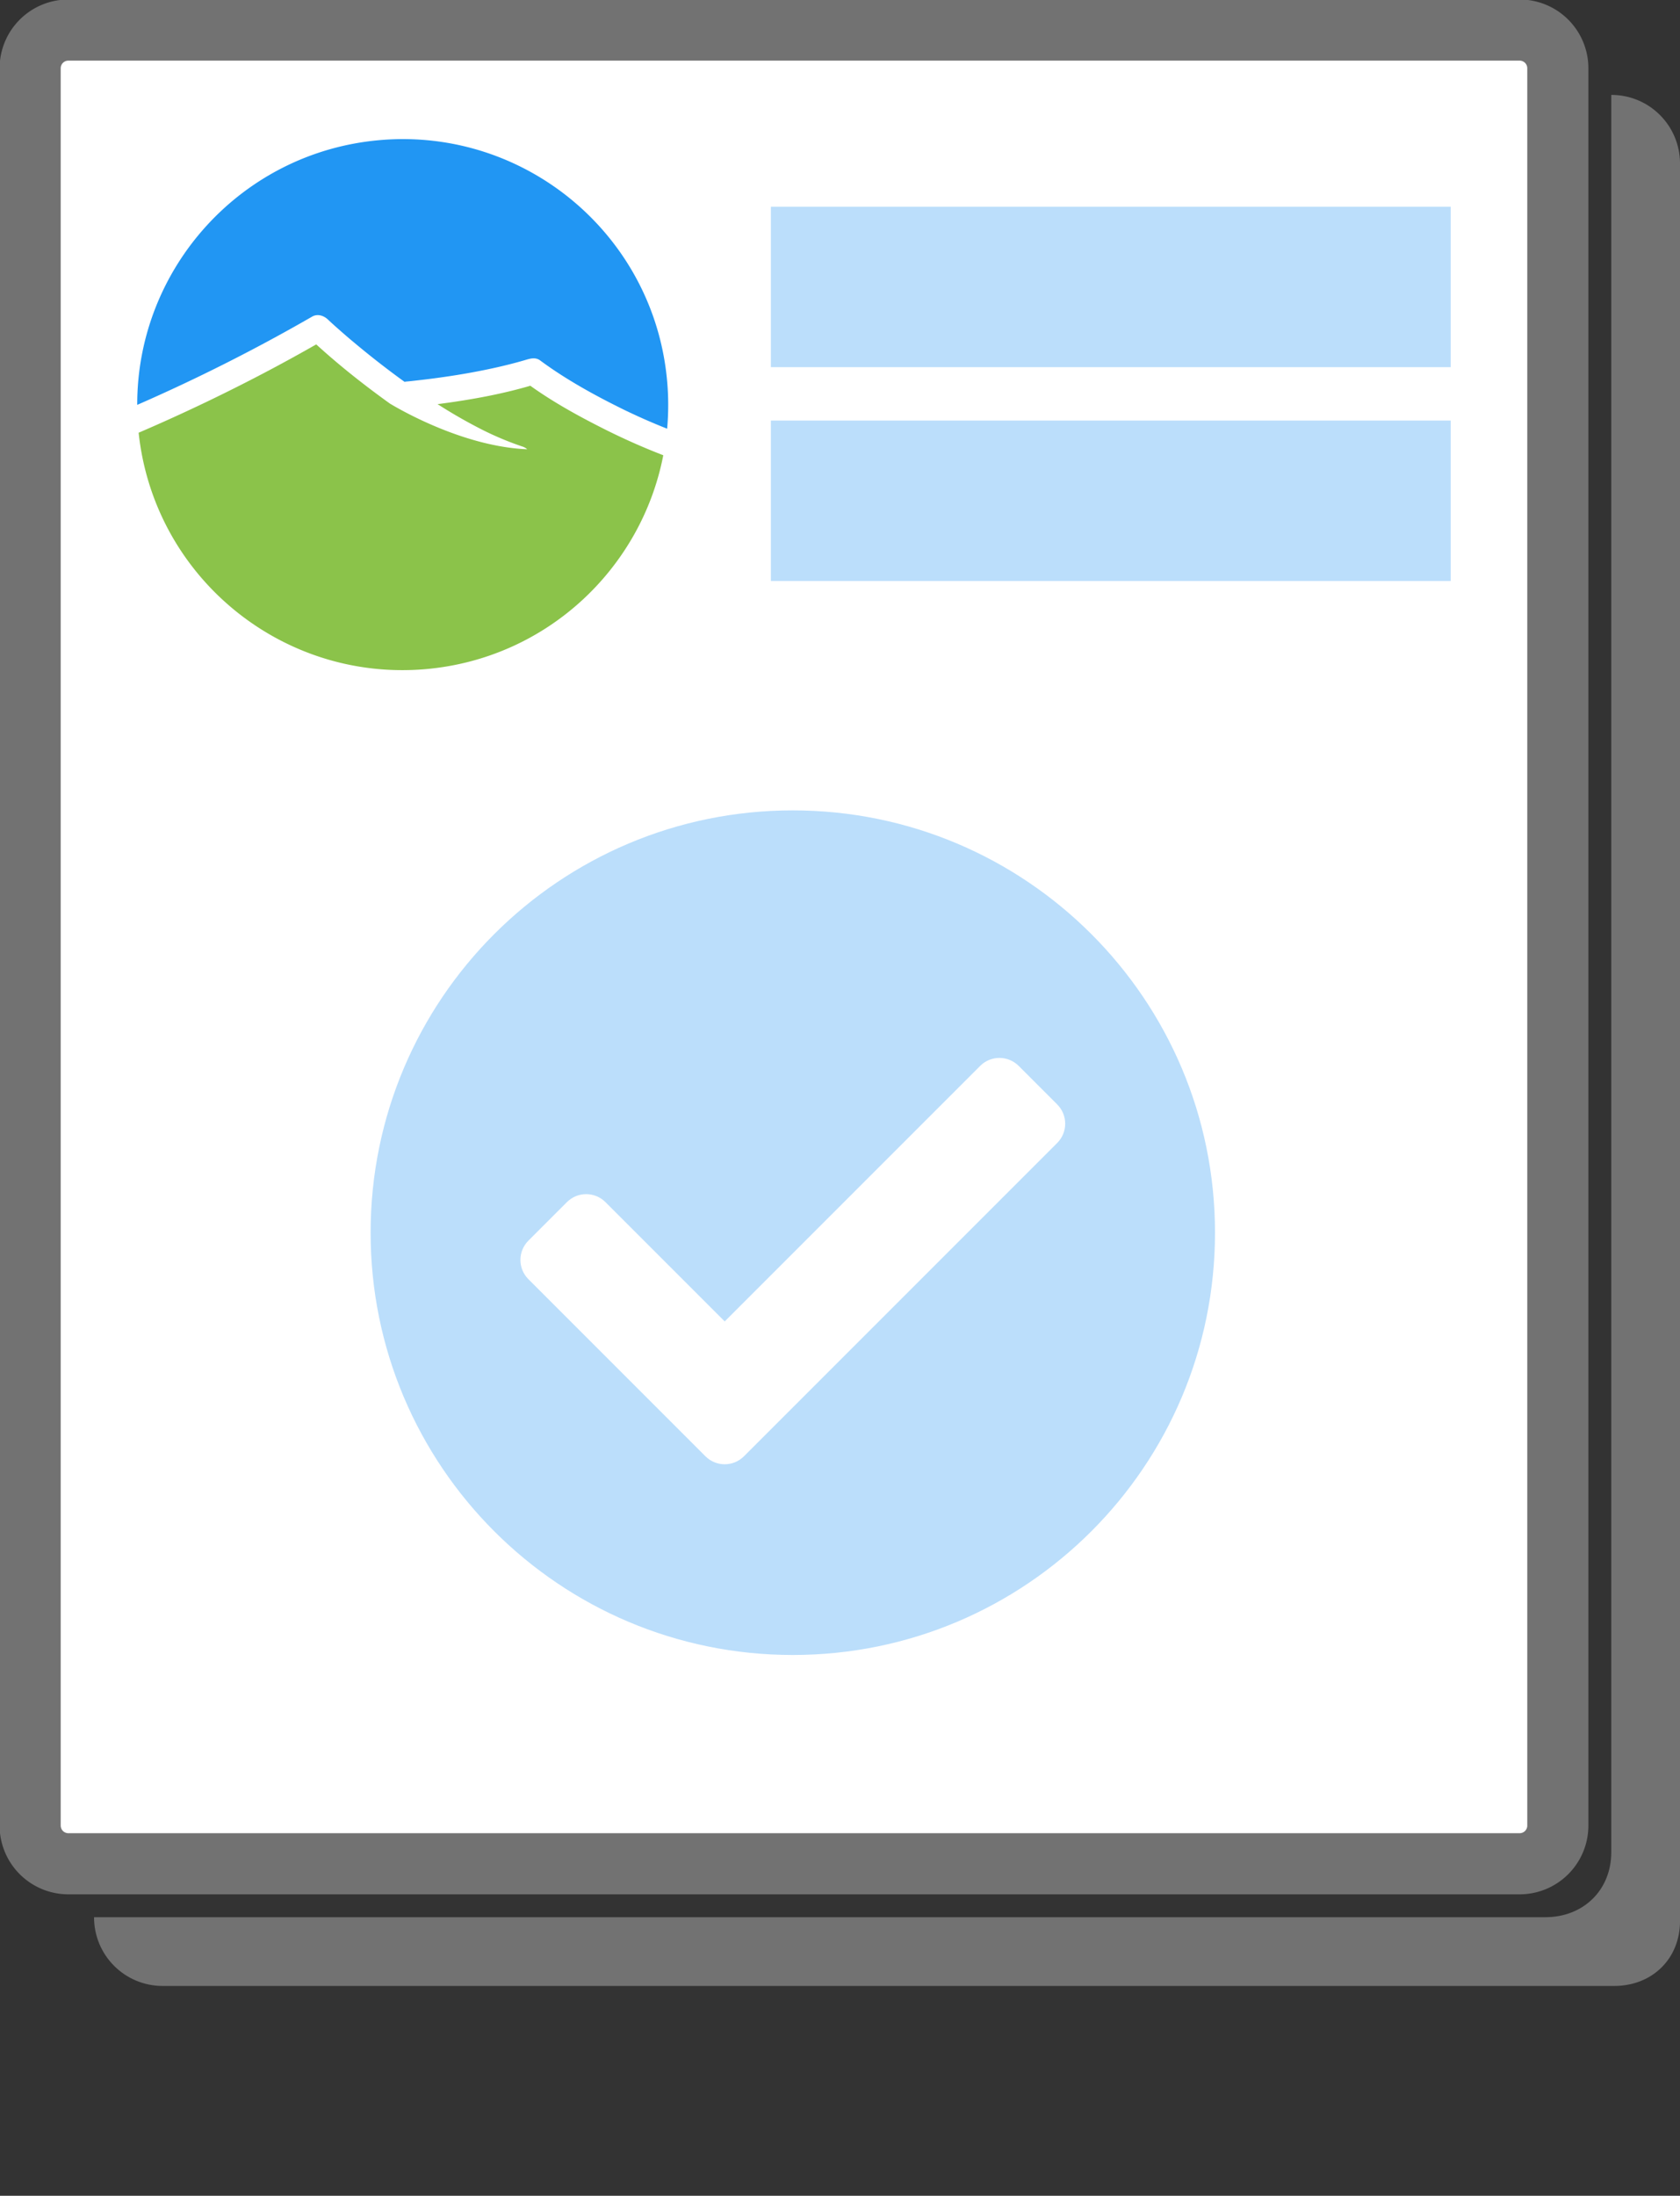 <svg xmlns="http://www.w3.org/2000/svg" xml:space="preserve" width="75" height="98" style="fill-rule:evenodd;clip-rule:evenodd;stroke-linejoin:round;stroke-miterlimit:2" viewBox="0 0 75 98">
  <rect x="0" y="0" width="75" height="98" fill="#333333" stroke="none"/>
  <path d="M0 230a5 5 0 0 1-5 5h-190a5 5 0 0 1-5-5V0a5 5 0 0 1 5-5H-5a5 5 0 0 1 5 5v230Z" style="fill:#fff;fill-rule:nonzero" transform="matrix(.341 0 0 .341 69.545 3.068)"/>
  <path d="M0-230a1 1 0 0 0-1-1h-190a1 1 0 0 0-1 1V0a1 1 0 0 0 1 1H-1a1 1 0 0 0 1-1v-230ZM8 0a9 9 0 0 1-9 9h-190a9 9 0 0 1-9-9v-230a9 9 0 0 1 9-9H-1a9 9 0 0 1 9 9V0Z" style="fill:#727272;fill-rule:nonzero" transform="matrix(.341 0 0 .341 68.182 81.477)"/>
  <path d="M0 10.11c.704-.406 1.521-.147 2.067.371.535.504 1.084.993 1.636 1.477.292.258.586.513.88.767l.175.147.052.046c.161.137.321.274.485.408.807.678 1.621 1.345 2.445 2.002a114.33 114.33 0 0 0 4.366 3.314c.113-.026.23-.037.35-.048a6.318 6.318 0 0 1-.278.024l.346-.03c.411-.036.82-.088 1.23-.133a107.19 107.19 0 0 0 4.251-.557 87.88 87.88 0 0 0 5.645-1.033c.98-.213 1.956-.446 2.926-.705.482-.129.964-.263 1.443-.406.612-.183 1.264-.34 1.837.085 3.242 2.399 6.838 4.398 10.44 6.189.225.111.447.222.67.331l.206.098c.031.016.06.029.08.038a80.678 80.678 0 0 0 5.232 2.281 34.79 34.79 0 0 0 .004-6.175C44.815-.521 27.959-14.666 8.838-12.993-9.275-11.408-22.924 3.802-22.891 21.656A230.95 230.95 0 0 0 0 10.11" style="fill:#2196f3;fill-rule:nonzero" transform="matrix(.341 0 0 .341 13.932 10.685)"/>
  <path d="M0-22.216c-3.242-1.638-6.491-3.431-9.457-5.557-3.397.996-6.891 1.662-10.393 2.17-.582.084-1.166.164-1.751.239.187.119.373.237.56.353a66.203 66.203 0 0 0 5.374 3.039 29.82 29.82 0 0 0 .57.28c.191.091.378.181.568.268.437.2.878.395 1.322.582.904.379 1.818.727 2.749 1.037.225.075.426.195.596.346-8.104-.338-16.178-4.903-17.961-5.969-3.349-2.401-6.615-4.978-9.663-7.758a227.188 227.188 0 0 1-5.762 3.177 232.698 232.698 0 0 1-17.487 8.384C-58.74-2.837-42.051 10.97-23.146 9.316-7.336 7.932 5.073-3.833 7.949-18.676A87.184 87.184 0 0 1 0-22.216" style="fill:#8bc34a;fill-rule:nonzero" transform="matrix(.341 0 0 .341 26.9 26.687)"/>
  <path d="M101 238h89v21h-89z" style="fill:#bbdefb" transform="matrix(-.341 0 0 .341 99.205 -71.932)"/>
  <path d="M101 210h89v21h-89z" style="fill:#bbdefb" transform="matrix(-.341 0 0 .341 99.205 -52.84)"/>
  <path d="M0-247.509v230C0-12.539-3.662-9-8.633-9h-190c0 5 4.029 9 9 9h190C5.338 0 9-3.539 9-8.509v-230c0-4.971-4-9-9-9" style="fill:#727272;fill-rule:nonzero" transform="matrix(.341 0 0 .341 71.932 88.636)"/>
  <path d="M504 256c0 136.967-111.033 248-248 248C119.033 504 8 392.967 8 256 8 119.033 119.033 8 256 8c136.967 0 248 111.033 248 248ZM227.314 387.314l184-184c6.248-6.248 6.248-16.379 0-22.627l-22.627-22.627c-6.248-6.249-16.379-6.249-22.628 0L216 308.118l-70.059-70.059c-6.248-6.248-16.379-6.248-22.628 0l-22.627 22.627c-6.248 6.248-6.248 16.379 0 22.627l104 104c6.249 6.249 16.379 6.249 22.628.001Z" style="fill:#bbdefb;fill-rule:nonzero" transform="translate(15.937 35.56) scale(.076)"/>
</svg>
